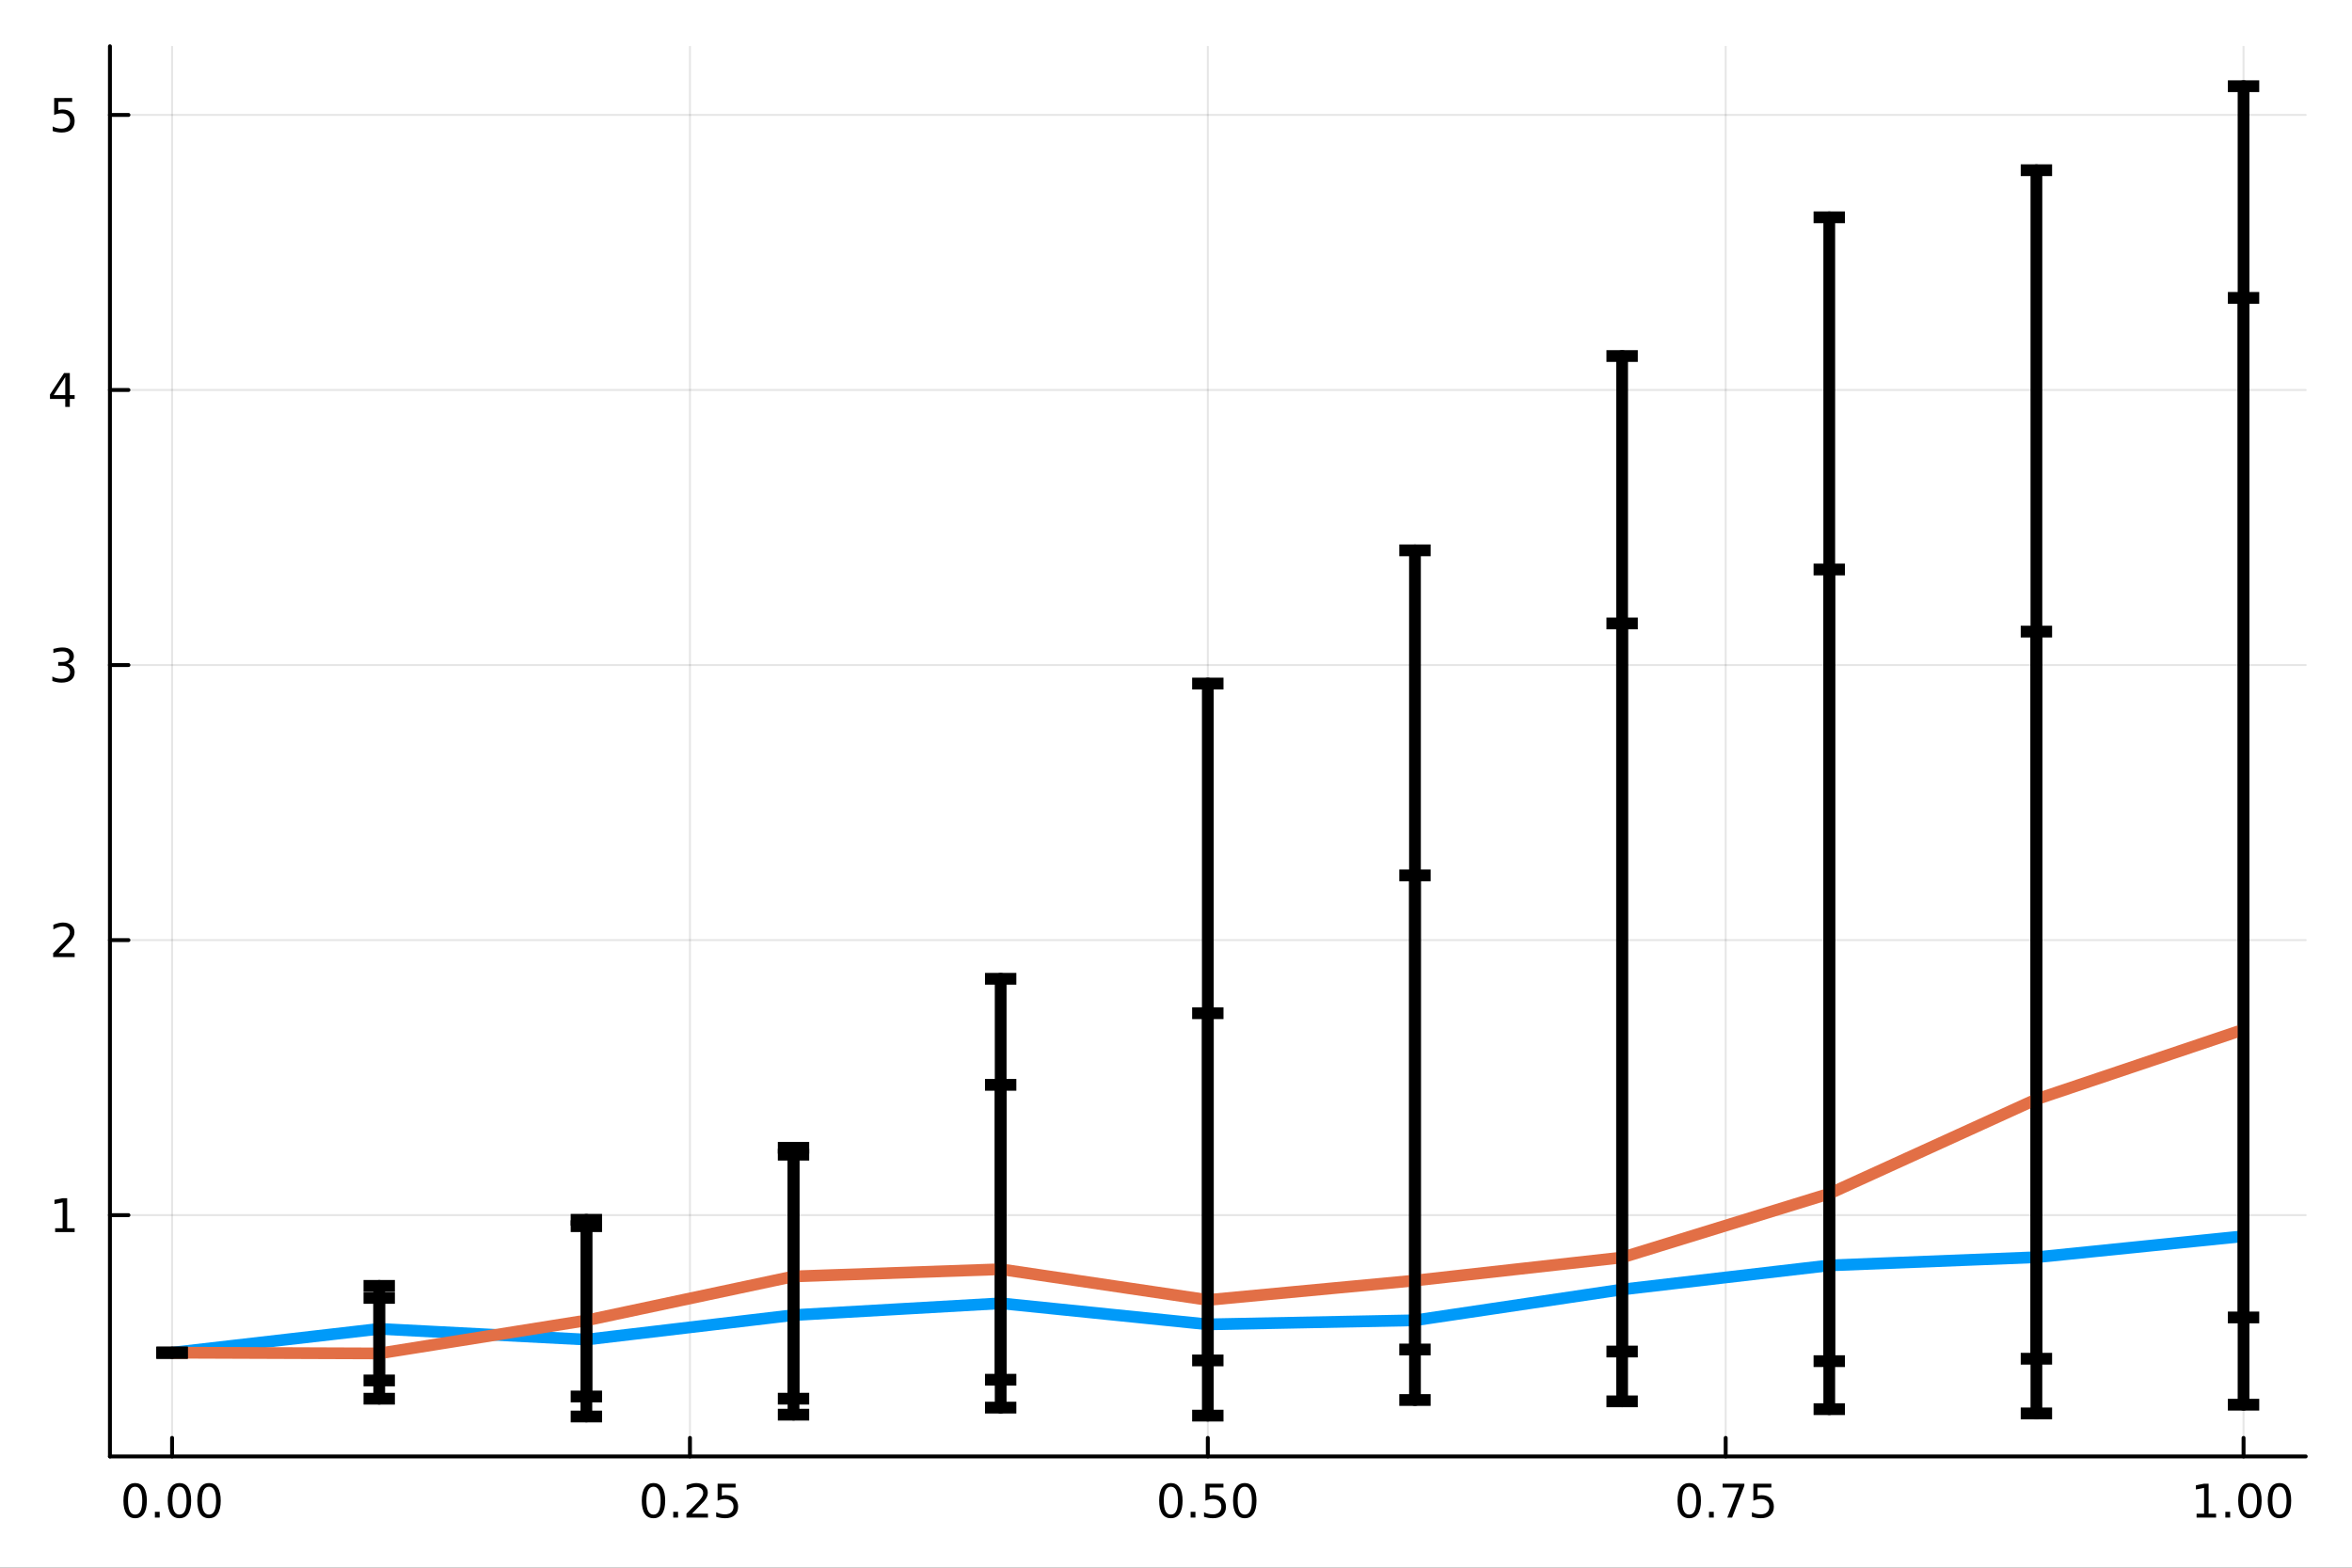 <?xml version="1.0" encoding="utf-8"?>
<svg xmlns="http://www.w3.org/2000/svg" xmlns:xlink="http://www.w3.org/1999/xlink" width="600" height="400" viewBox="0 0 2400 1600">
<rect x="0" y="0" width="2400" height="1600" fill="#333333" stroke="none"/>
<defs>
  <clipPath id="clip160">
    <rect x="0" y="0" width="2400" height="1600"/>
  </clipPath>
</defs>
<path clip-path="url(#clip160)" d="M0 1600 L2400 1600 L2400 0 L0 0  Z" fill="#ffffff" fill-rule="evenodd" fill-opacity="1"/>
<defs>
  <clipPath id="clip161">
    <rect x="480" y="0" width="1681" height="1600"/>
  </clipPath>
</defs>
<path clip-path="url(#clip160)" d="M112.177 1486.45 L2352.76 1486.45 L2352.76 47.244 L112.177 47.244  Z" fill="#ffffff" fill-rule="evenodd" fill-opacity="1"/>
<defs>
  <clipPath id="clip162">
    <rect x="112" y="47" width="2242" height="1440"/>
  </clipPath>
</defs>
<polyline clip-path="url(#clip162)" style="stroke:#000000; stroke-linecap:round; stroke-linejoin:round; stroke-width:2; stroke-opacity:0.1; fill:none" points="175.59,1486.45 175.59,47.244 "/>
<polyline clip-path="url(#clip162)" style="stroke:#000000; stroke-linecap:round; stroke-linejoin:round; stroke-width:2; stroke-opacity:0.1; fill:none" points="704.028,1486.45 704.028,47.244 "/>
<polyline clip-path="url(#clip162)" style="stroke:#000000; stroke-linecap:round; stroke-linejoin:round; stroke-width:2; stroke-opacity:0.1; fill:none" points="1232.47,1486.45 1232.47,47.244 "/>
<polyline clip-path="url(#clip162)" style="stroke:#000000; stroke-linecap:round; stroke-linejoin:round; stroke-width:2; stroke-opacity:0.1; fill:none" points="1760.9,1486.45 1760.9,47.244 "/>
<polyline clip-path="url(#clip162)" style="stroke:#000000; stroke-linecap:round; stroke-linejoin:round; stroke-width:2; stroke-opacity:0.1; fill:none" points="2289.34,1486.45 2289.34,47.244 "/>
<polyline clip-path="url(#clip162)" style="stroke:#000000; stroke-linecap:round; stroke-linejoin:round; stroke-width:2; stroke-opacity:0.1; fill:none" points="112.177,1240.2 2352.76,1240.2 "/>
<polyline clip-path="url(#clip162)" style="stroke:#000000; stroke-linecap:round; stroke-linejoin:round; stroke-width:2; stroke-opacity:0.1; fill:none" points="112.177,959.471 2352.76,959.471 "/>
<polyline clip-path="url(#clip162)" style="stroke:#000000; stroke-linecap:round; stroke-linejoin:round; stroke-width:2; stroke-opacity:0.1; fill:none" points="112.177,678.747 2352.76,678.747 "/>
<polyline clip-path="url(#clip162)" style="stroke:#000000; stroke-linecap:round; stroke-linejoin:round; stroke-width:2; stroke-opacity:0.1; fill:none" points="112.177,398.022 2352.76,398.022 "/>
<polyline clip-path="url(#clip162)" style="stroke:#000000; stroke-linecap:round; stroke-linejoin:round; stroke-width:2; stroke-opacity:0.1; fill:none" points="112.177,117.297 2352.76,117.297 "/>
<polyline clip-path="url(#clip160)" style="stroke:#000000; stroke-linecap:round; stroke-linejoin:round; stroke-width:4; stroke-opacity:1; fill:none" points="112.177,1486.45 2352.76,1486.45 "/>
<polyline clip-path="url(#clip160)" style="stroke:#000000; stroke-linecap:round; stroke-linejoin:round; stroke-width:4; stroke-opacity:1; fill:none" points="175.59,1486.45 175.59,1467.55 "/>
<polyline clip-path="url(#clip160)" style="stroke:#000000; stroke-linecap:round; stroke-linejoin:round; stroke-width:4; stroke-opacity:1; fill:none" points="704.028,1486.45 704.028,1467.55 "/>
<polyline clip-path="url(#clip160)" style="stroke:#000000; stroke-linecap:round; stroke-linejoin:round; stroke-width:4; stroke-opacity:1; fill:none" points="1232.47,1486.45 1232.47,1467.55 "/>
<polyline clip-path="url(#clip160)" style="stroke:#000000; stroke-linecap:round; stroke-linejoin:round; stroke-width:4; stroke-opacity:1; fill:none" points="1760.9,1486.45 1760.9,1467.55 "/>
<polyline clip-path="url(#clip160)" style="stroke:#000000; stroke-linecap:round; stroke-linejoin:round; stroke-width:4; stroke-opacity:1; fill:none" points="2289.34,1486.45 2289.34,1467.55 "/>
<path clip-path="url(#clip160)" d="M137.893 1517.37 Q134.282 1517.37 132.453 1520.93 Q130.648 1524.47 130.648 1531.6 Q130.648 1538.71 132.453 1542.27 Q134.282 1545.82 137.893 1545.82 Q141.527 1545.82 143.333 1542.27 Q145.162 1538.71 145.162 1531.6 Q145.162 1524.47 143.333 1520.93 Q141.527 1517.37 137.893 1517.37 M137.893 1513.66 Q143.703 1513.66 146.759 1518.27 Q149.838 1522.85 149.838 1531.6 Q149.838 1540.33 146.759 1544.94 Q143.703 1549.52 137.893 1549.52 Q132.083 1549.52 129.004 1544.94 Q125.949 1540.33 125.949 1531.6 Q125.949 1522.85 129.004 1518.27 Q132.083 1513.66 137.893 1513.66 Z" fill="#000000" fill-rule="nonzero" fill-opacity="1" /><path clip-path="url(#clip160)" d="M158.055 1542.97 L162.939 1542.97 L162.939 1548.85 L158.055 1548.85 L158.055 1542.97 Z" fill="#000000" fill-rule="nonzero" fill-opacity="1" /><path clip-path="url(#clip160)" d="M183.124 1517.37 Q179.513 1517.37 177.685 1520.93 Q175.879 1524.47 175.879 1531.6 Q175.879 1538.71 177.685 1542.27 Q179.513 1545.82 183.124 1545.82 Q186.759 1545.82 188.564 1542.27 Q190.393 1538.71 190.393 1531.6 Q190.393 1524.47 188.564 1520.93 Q186.759 1517.37 183.124 1517.37 M183.124 1513.66 Q188.935 1513.66 191.99 1518.27 Q195.069 1522.85 195.069 1531.6 Q195.069 1540.33 191.99 1544.94 Q188.935 1549.52 183.124 1549.52 Q177.314 1549.52 174.236 1544.94 Q171.18 1540.33 171.18 1531.6 Q171.18 1522.85 174.236 1518.27 Q177.314 1513.66 183.124 1513.66 Z" fill="#000000" fill-rule="nonzero" fill-opacity="1" /><path clip-path="url(#clip160)" d="M213.286 1517.37 Q209.675 1517.37 207.847 1520.93 Q206.041 1524.47 206.041 1531.6 Q206.041 1538.71 207.847 1542.27 Q209.675 1545.82 213.286 1545.82 Q216.921 1545.82 218.726 1542.27 Q220.555 1538.71 220.555 1531.6 Q220.555 1524.47 218.726 1520.93 Q216.921 1517.37 213.286 1517.37 M213.286 1513.66 Q219.096 1513.66 222.152 1518.27 Q225.231 1522.85 225.231 1531.6 Q225.231 1540.33 222.152 1544.94 Q219.096 1549.52 213.286 1549.52 Q207.476 1549.52 204.397 1544.94 Q201.342 1540.33 201.342 1531.6 Q201.342 1522.85 204.397 1518.27 Q207.476 1513.66 213.286 1513.66 Z" fill="#000000" fill-rule="nonzero" fill-opacity="1" /><path clip-path="url(#clip160)" d="M666.829 1517.37 Q663.218 1517.37 661.39 1520.93 Q659.584 1524.47 659.584 1531.6 Q659.584 1538.71 661.39 1542.27 Q663.218 1545.82 666.829 1545.82 Q670.464 1545.82 672.269 1542.27 Q674.098 1538.71 674.098 1531.6 Q674.098 1524.47 672.269 1520.93 Q670.464 1517.37 666.829 1517.37 M666.829 1513.66 Q672.639 1513.66 675.695 1518.27 Q678.774 1522.85 678.774 1531.6 Q678.774 1540.33 675.695 1544.94 Q672.639 1549.52 666.829 1549.52 Q661.019 1549.52 657.94 1544.94 Q654.885 1540.33 654.885 1531.6 Q654.885 1522.85 657.94 1518.27 Q661.019 1513.66 666.829 1513.66 Z" fill="#000000" fill-rule="nonzero" fill-opacity="1" /><path clip-path="url(#clip160)" d="M686.991 1542.97 L691.875 1542.97 L691.875 1548.85 L686.991 1548.85 L686.991 1542.97 Z" fill="#000000" fill-rule="nonzero" fill-opacity="1" /><path clip-path="url(#clip160)" d="M706.088 1544.91 L722.408 1544.91 L722.408 1548.85 L700.463 1548.85 L700.463 1544.91 Q703.125 1542.16 707.709 1537.53 Q712.315 1532.88 713.496 1531.53 Q715.741 1529.01 716.621 1527.27 Q717.523 1525.51 717.523 1523.82 Q717.523 1521.07 715.579 1519.33 Q713.658 1517.6 710.556 1517.6 Q708.357 1517.6 705.903 1518.36 Q703.473 1519.13 700.695 1520.68 L700.695 1515.95 Q703.519 1514.82 705.973 1514.24 Q708.426 1513.66 710.463 1513.66 Q715.834 1513.66 719.028 1516.35 Q722.223 1519.03 722.223 1523.52 Q722.223 1525.65 721.412 1527.57 Q720.625 1529.47 718.519 1532.07 Q717.94 1532.74 714.838 1535.95 Q711.736 1539.15 706.088 1544.91 Z" fill="#000000" fill-rule="nonzero" fill-opacity="1" /><path clip-path="url(#clip160)" d="M732.269 1514.29 L750.625 1514.29 L750.625 1518.22 L736.551 1518.22 L736.551 1526.7 Q737.57 1526.35 738.588 1526.19 Q739.607 1526 740.625 1526 Q746.412 1526 749.792 1529.17 Q753.171 1532.34 753.171 1537.76 Q753.171 1543.34 749.699 1546.44 Q746.227 1549.52 739.908 1549.52 Q737.732 1549.52 735.463 1549.15 Q733.218 1548.78 730.81 1548.04 L730.81 1543.34 Q732.894 1544.47 735.116 1545.03 Q737.338 1545.58 739.815 1545.58 Q743.82 1545.58 746.158 1543.48 Q748.496 1541.37 748.496 1537.76 Q748.496 1534.15 746.158 1532.04 Q743.82 1529.94 739.815 1529.94 Q737.94 1529.94 736.065 1530.35 Q734.213 1530.77 732.269 1531.65 L732.269 1514.29 Z" fill="#000000" fill-rule="nonzero" fill-opacity="1" /><path clip-path="url(#clip160)" d="M1194.77 1517.37 Q1191.16 1517.37 1189.33 1520.93 Q1187.52 1524.47 1187.52 1531.6 Q1187.52 1538.71 1189.33 1542.27 Q1191.16 1545.82 1194.77 1545.82 Q1198.4 1545.82 1200.21 1542.27 Q1202.04 1538.71 1202.04 1531.6 Q1202.04 1524.47 1200.21 1520.93 Q1198.4 1517.37 1194.77 1517.37 M1194.77 1513.66 Q1200.58 1513.66 1203.64 1518.27 Q1206.71 1522.85 1206.71 1531.6 Q1206.71 1540.33 1203.64 1544.94 Q1200.58 1549.52 1194.77 1549.52 Q1188.96 1549.52 1185.88 1544.94 Q1182.83 1540.33 1182.83 1531.6 Q1182.83 1522.85 1185.88 1518.27 Q1188.96 1513.66 1194.77 1513.66 Z" fill="#000000" fill-rule="nonzero" fill-opacity="1" /><path clip-path="url(#clip160)" d="M1214.93 1542.97 L1219.82 1542.97 L1219.82 1548.85 L1214.93 1548.85 L1214.93 1542.97 Z" fill="#000000" fill-rule="nonzero" fill-opacity="1" /><path clip-path="url(#clip160)" d="M1230.05 1514.29 L1248.4 1514.29 L1248.4 1518.22 L1234.33 1518.22 L1234.33 1526.7 Q1235.35 1526.35 1236.37 1526.19 Q1237.39 1526 1238.4 1526 Q1244.19 1526 1247.57 1529.17 Q1250.95 1532.34 1250.95 1537.76 Q1250.95 1543.34 1247.48 1546.44 Q1244.01 1549.52 1237.69 1549.52 Q1235.51 1549.52 1233.24 1549.15 Q1231 1548.78 1228.59 1548.04 L1228.59 1543.34 Q1230.67 1544.47 1232.89 1545.03 Q1235.12 1545.58 1237.59 1545.58 Q1241.6 1545.58 1243.94 1543.48 Q1246.27 1541.37 1246.27 1537.76 Q1246.27 1534.15 1243.94 1532.04 Q1241.6 1529.94 1237.59 1529.94 Q1235.72 1529.94 1233.84 1530.35 Q1231.99 1530.77 1230.05 1531.65 L1230.05 1514.29 Z" fill="#000000" fill-rule="nonzero" fill-opacity="1" /><path clip-path="url(#clip160)" d="M1270.16 1517.37 Q1266.55 1517.37 1264.72 1520.93 Q1262.92 1524.47 1262.92 1531.6 Q1262.92 1538.71 1264.72 1542.27 Q1266.55 1545.82 1270.16 1545.82 Q1273.8 1545.82 1275.6 1542.27 Q1277.43 1538.71 1277.43 1531.6 Q1277.43 1524.47 1275.6 1520.93 Q1273.8 1517.37 1270.16 1517.37 M1270.16 1513.66 Q1275.97 1513.66 1279.03 1518.27 Q1282.11 1522.85 1282.11 1531.6 Q1282.11 1540.33 1279.03 1544.94 Q1275.97 1549.52 1270.16 1549.52 Q1264.35 1549.52 1261.27 1544.94 Q1258.22 1540.33 1258.22 1531.6 Q1258.22 1522.85 1261.27 1518.27 Q1264.35 1513.66 1270.16 1513.66 Z" fill="#000000" fill-rule="nonzero" fill-opacity="1" /><path clip-path="url(#clip160)" d="M1723.71 1517.37 Q1720.09 1517.37 1718.27 1520.93 Q1716.46 1524.47 1716.46 1531.6 Q1716.46 1538.71 1718.27 1542.27 Q1720.09 1545.82 1723.71 1545.82 Q1727.34 1545.82 1729.15 1542.27 Q1730.97 1538.71 1730.97 1531.6 Q1730.97 1524.47 1729.15 1520.93 Q1727.34 1517.37 1723.71 1517.37 M1723.71 1513.66 Q1729.52 1513.66 1732.57 1518.27 Q1735.65 1522.85 1735.65 1531.6 Q1735.65 1540.33 1732.57 1544.94 Q1729.52 1549.52 1723.71 1549.52 Q1717.9 1549.52 1714.82 1544.94 Q1711.76 1540.33 1711.76 1531.6 Q1711.76 1522.85 1714.82 1518.27 Q1717.9 1513.66 1723.71 1513.66 Z" fill="#000000" fill-rule="nonzero" fill-opacity="1" /><path clip-path="url(#clip160)" d="M1743.87 1542.97 L1748.75 1542.97 L1748.75 1548.85 L1743.87 1548.85 L1743.87 1542.97 Z" fill="#000000" fill-rule="nonzero" fill-opacity="1" /><path clip-path="url(#clip160)" d="M1757.76 1514.29 L1779.98 1514.29 L1779.98 1516.28 L1767.43 1548.85 L1762.55 1548.85 L1774.35 1518.22 L1757.76 1518.22 L1757.76 1514.29 Z" fill="#000000" fill-rule="nonzero" fill-opacity="1" /><path clip-path="url(#clip160)" d="M1789.15 1514.29 L1807.5 1514.29 L1807.5 1518.22 L1793.43 1518.22 L1793.43 1526.7 Q1794.45 1526.35 1795.46 1526.19 Q1796.48 1526 1797.5 1526 Q1803.29 1526 1806.67 1529.17 Q1810.05 1532.34 1810.05 1537.76 Q1810.05 1543.34 1806.58 1546.44 Q1803.1 1549.52 1796.78 1549.52 Q1794.61 1549.52 1792.34 1549.15 Q1790.09 1548.78 1787.69 1548.04 L1787.69 1543.34 Q1789.77 1544.47 1791.99 1545.03 Q1794.21 1545.58 1796.69 1545.58 Q1800.7 1545.58 1803.03 1543.48 Q1805.37 1541.37 1805.37 1537.76 Q1805.37 1534.15 1803.03 1532.04 Q1800.7 1529.94 1796.69 1529.94 Q1794.82 1529.94 1792.94 1530.35 Q1791.09 1530.77 1789.15 1531.65 L1789.15 1514.29 Z" fill="#000000" fill-rule="nonzero" fill-opacity="1" /><path clip-path="url(#clip160)" d="M2241.42 1544.91 L2249.05 1544.91 L2249.05 1518.55 L2240.74 1520.21 L2240.74 1515.95 L2249.01 1514.29 L2253.68 1514.29 L2253.68 1544.91 L2261.32 1544.91 L2261.32 1548.85 L2241.42 1548.85 L2241.42 1544.91 Z" fill="#000000" fill-rule="nonzero" fill-opacity="1" /><path clip-path="url(#clip160)" d="M2270.77 1542.97 L2275.65 1542.97 L2275.65 1548.85 L2270.77 1548.85 L2270.77 1542.97 Z" fill="#000000" fill-rule="nonzero" fill-opacity="1" /><path clip-path="url(#clip160)" d="M2295.84 1517.37 Q2292.23 1517.37 2290.4 1520.93 Q2288.59 1524.47 2288.59 1531.6 Q2288.59 1538.71 2290.4 1542.27 Q2292.23 1545.82 2295.84 1545.82 Q2299.47 1545.82 2301.28 1542.27 Q2303.1 1538.71 2303.1 1531.6 Q2303.1 1524.47 2301.28 1520.93 Q2299.47 1517.37 2295.84 1517.37 M2295.84 1513.66 Q2301.65 1513.66 2304.7 1518.27 Q2307.78 1522.85 2307.78 1531.6 Q2307.78 1540.33 2304.7 1544.94 Q2301.65 1549.52 2295.84 1549.52 Q2290.03 1549.52 2286.95 1544.94 Q2283.89 1540.33 2283.89 1531.6 Q2283.89 1522.85 2286.95 1518.27 Q2290.03 1513.66 2295.84 1513.66 Z" fill="#000000" fill-rule="nonzero" fill-opacity="1" /><path clip-path="url(#clip160)" d="M2326 1517.37 Q2322.39 1517.37 2320.56 1520.93 Q2318.75 1524.47 2318.75 1531.6 Q2318.75 1538.71 2320.56 1542.27 Q2322.39 1545.82 2326 1545.82 Q2329.63 1545.82 2331.44 1542.27 Q2333.27 1538.71 2333.27 1531.6 Q2333.27 1524.47 2331.44 1520.93 Q2329.63 1517.37 2326 1517.37 M2326 1513.66 Q2331.81 1513.66 2334.86 1518.27 Q2337.94 1522.85 2337.94 1531.6 Q2337.94 1540.33 2334.86 1544.94 Q2331.81 1549.52 2326 1549.52 Q2320.19 1549.52 2317.11 1544.94 Q2314.05 1540.33 2314.05 1531.6 Q2314.05 1522.85 2317.11 1518.27 Q2320.19 1513.66 2326 1513.66 Z" fill="#000000" fill-rule="nonzero" fill-opacity="1" /><polyline clip-path="url(#clip160)" style="stroke:#000000; stroke-linecap:round; stroke-linejoin:round; stroke-width:4; stroke-opacity:1; fill:none" points="112.177,1486.45 112.177,47.244 "/>
<polyline clip-path="url(#clip160)" style="stroke:#000000; stroke-linecap:round; stroke-linejoin:round; stroke-width:4; stroke-opacity:1; fill:none" points="112.177,1240.2 131.075,1240.2 "/>
<polyline clip-path="url(#clip160)" style="stroke:#000000; stroke-linecap:round; stroke-linejoin:round; stroke-width:4; stroke-opacity:1; fill:none" points="112.177,959.471 131.075,959.471 "/>
<polyline clip-path="url(#clip160)" style="stroke:#000000; stroke-linecap:round; stroke-linejoin:round; stroke-width:4; stroke-opacity:1; fill:none" points="112.177,678.747 131.075,678.747 "/>
<polyline clip-path="url(#clip160)" style="stroke:#000000; stroke-linecap:round; stroke-linejoin:round; stroke-width:4; stroke-opacity:1; fill:none" points="112.177,398.022 131.075,398.022 "/>
<polyline clip-path="url(#clip160)" style="stroke:#000000; stroke-linecap:round; stroke-linejoin:round; stroke-width:4; stroke-opacity:1; fill:none" points="112.177,117.297 131.075,117.297 "/>
<path clip-path="url(#clip160)" d="M56.27 1253.54 L63.909 1253.54 L63.909 1227.18 L55.599 1228.84 L55.599 1224.58 L63.862 1222.92 L68.538 1222.92 L68.538 1253.54 L76.177 1253.54 L76.177 1257.48 L56.27 1257.48 L56.27 1253.54 Z" fill="#000000" fill-rule="nonzero" fill-opacity="1" /><path clip-path="url(#clip160)" d="M59.858 972.816 L76.177 972.816 L76.177 976.751 L54.233 976.751 L54.233 972.816 Q56.895 970.061 61.478 965.432 Q66.085 960.779 67.265 959.437 Q69.51 956.913 70.39 955.177 Q71.293 953.418 71.293 951.728 Q71.293 948.974 69.349 947.238 Q67.427 945.501 64.325 945.501 Q62.126 945.501 59.673 946.265 Q57.242 947.029 54.464 948.58 L54.464 943.858 Q57.288 942.724 59.742 942.145 Q62.196 941.566 64.233 941.566 Q69.603 941.566 72.798 944.251 Q75.992 946.937 75.992 951.427 Q75.992 953.557 75.182 955.478 Q74.395 957.376 72.288 959.969 Q71.71 960.64 68.608 963.858 Q65.506 967.052 59.858 972.816 Z" fill="#000000" fill-rule="nonzero" fill-opacity="1" /><path clip-path="url(#clip160)" d="M69.048 677.392 Q72.404 678.11 74.279 680.378 Q76.177 682.647 76.177 685.98 Q76.177 691.096 72.659 693.897 Q69.14 696.698 62.659 696.698 Q60.483 696.698 58.168 696.258 Q55.876 695.841 53.423 694.985 L53.423 690.471 Q55.367 691.605 57.682 692.184 Q59.997 692.763 62.52 692.763 Q66.918 692.763 69.21 691.027 Q71.524 689.29 71.524 685.98 Q71.524 682.925 69.372 681.212 Q67.242 679.476 63.423 679.476 L59.395 679.476 L59.395 675.633 L63.608 675.633 Q67.057 675.633 68.885 674.267 Q70.714 672.879 70.714 670.286 Q70.714 667.624 68.816 666.212 Q66.941 664.777 63.423 664.777 Q61.501 664.777 59.302 665.193 Q57.103 665.61 54.464 666.49 L54.464 662.323 Q57.126 661.582 59.441 661.212 Q61.779 660.842 63.839 660.842 Q69.163 660.842 72.265 663.272 Q75.367 665.679 75.367 669.8 Q75.367 672.67 73.724 674.661 Q72.08 676.629 69.048 677.392 Z" fill="#000000" fill-rule="nonzero" fill-opacity="1" /><path clip-path="url(#clip160)" d="M66.594 384.816 L54.788 403.265 L66.594 403.265 L66.594 384.816 M65.367 380.742 L71.247 380.742 L71.247 403.265 L76.177 403.265 L76.177 407.154 L71.247 407.154 L71.247 415.302 L66.594 415.302 L66.594 407.154 L50.992 407.154 L50.992 402.64 L65.367 380.742 Z" fill="#000000" fill-rule="nonzero" fill-opacity="1" /><path clip-path="url(#clip160)" d="M55.275 100.017 L73.631 100.017 L73.631 103.952 L59.557 103.952 L59.557 112.424 Q60.575 112.077 61.594 111.915 Q62.612 111.73 63.631 111.73 Q69.418 111.73 72.798 114.901 Q76.177 118.073 76.177 123.489 Q76.177 129.068 72.705 132.17 Q69.233 135.248 62.913 135.248 Q60.737 135.248 58.469 134.878 Q56.224 134.508 53.816 133.767 L53.816 129.068 Q55.9 130.202 58.122 130.758 Q60.344 131.313 62.821 131.313 Q66.825 131.313 69.163 129.207 Q71.501 127.1 71.501 123.489 Q71.501 119.878 69.163 117.772 Q66.825 115.665 62.821 115.665 Q60.946 115.665 59.071 116.082 Q57.219 116.499 55.275 117.378 L55.275 100.017 Z" fill="#000000" fill-rule="nonzero" fill-opacity="1" /><polyline clip-path="url(#clip162)" style="stroke:#009af9; stroke-linecap:round; stroke-linejoin:round; stroke-width:12; stroke-opacity:1; fill:none" points="175.59,1380.56 386.965,1356.25 598.34,1367.18 809.716,1342.21 1021.09,1330.17 1232.47,1351.66 1443.84,1347.51 1655.22,1316.06 1866.59,1291.48 2077.97,1283.14 2289.34,1261.7 "/>
<polyline clip-path="url(#clip162)" style="stroke:#000000; stroke-linecap:round; stroke-linejoin:round; stroke-width:12; stroke-opacity:1; fill:none" points="175.59,1380.56 175.59,1380.56 "/>
<polyline clip-path="url(#clip162)" style="stroke:#000000; stroke-linecap:round; stroke-linejoin:round; stroke-width:12; stroke-opacity:1; fill:none" points="386.965,1408.9 386.965,1324.67 "/>
<polyline clip-path="url(#clip162)" style="stroke:#000000; stroke-linecap:round; stroke-linejoin:round; stroke-width:12; stroke-opacity:1; fill:none" points="598.34,1425.27 598.34,1251.45 "/>
<polyline clip-path="url(#clip162)" style="stroke:#000000; stroke-linecap:round; stroke-linejoin:round; stroke-width:12; stroke-opacity:1; fill:none" points="809.716,1427.51 809.716,1171.43 "/>
<polyline clip-path="url(#clip162)" style="stroke:#000000; stroke-linecap:round; stroke-linejoin:round; stroke-width:12; stroke-opacity:1; fill:none" points="1021.09,1408.17 1021.09,1107.2 "/>
<polyline clip-path="url(#clip162)" style="stroke:#000000; stroke-linecap:round; stroke-linejoin:round; stroke-width:12; stroke-opacity:1; fill:none" points="1232.47,1388.46 1232.47,1034.1 "/>
<polyline clip-path="url(#clip162)" style="stroke:#000000; stroke-linecap:round; stroke-linejoin:round; stroke-width:12; stroke-opacity:1; fill:none" points="1443.84,1377.3 1443.84,893.42 "/>
<polyline clip-path="url(#clip162)" style="stroke:#000000; stroke-linecap:round; stroke-linejoin:round; stroke-width:12; stroke-opacity:1; fill:none" points="1655.22,1379.39 1655.22,636.287 "/>
<polyline clip-path="url(#clip162)" style="stroke:#000000; stroke-linecap:round; stroke-linejoin:round; stroke-width:12; stroke-opacity:1; fill:none" points="1866.59,1389.21 1866.59,581.23 "/>
<polyline clip-path="url(#clip162)" style="stroke:#000000; stroke-linecap:round; stroke-linejoin:round; stroke-width:12; stroke-opacity:1; fill:none" points="2077.97,1386.73 2077.97,644.612 "/>
<polyline clip-path="url(#clip162)" style="stroke:#000000; stroke-linecap:round; stroke-linejoin:round; stroke-width:12; stroke-opacity:1; fill:none" points="2289.34,1344.6 2289.34,304.02 "/>
<line clip-path="url(#clip162)" x1="191.59" y1="1380.56" x2="159.59" y2="1380.56" style="stroke:#000000; stroke-width:12; stroke-opacity:1"/>
<line clip-path="url(#clip162)" x1="191.59" y1="1380.56" x2="159.59" y2="1380.56" style="stroke:#000000; stroke-width:12; stroke-opacity:1"/>
<line clip-path="url(#clip162)" x1="402.965" y1="1408.9" x2="370.965" y2="1408.9" style="stroke:#000000; stroke-width:12; stroke-opacity:1"/>
<line clip-path="url(#clip162)" x1="402.965" y1="1324.67" x2="370.965" y2="1324.67" style="stroke:#000000; stroke-width:12; stroke-opacity:1"/>
<line clip-path="url(#clip162)" x1="614.34" y1="1425.27" x2="582.34" y2="1425.27" style="stroke:#000000; stroke-width:12; stroke-opacity:1"/>
<line clip-path="url(#clip162)" x1="614.34" y1="1251.45" x2="582.34" y2="1251.45" style="stroke:#000000; stroke-width:12; stroke-opacity:1"/>
<line clip-path="url(#clip162)" x1="825.716" y1="1427.51" x2="793.716" y2="1427.51" style="stroke:#000000; stroke-width:12; stroke-opacity:1"/>
<line clip-path="url(#clip162)" x1="825.716" y1="1171.43" x2="793.716" y2="1171.43" style="stroke:#000000; stroke-width:12; stroke-opacity:1"/>
<line clip-path="url(#clip162)" x1="1037.09" y1="1408.17" x2="1005.09" y2="1408.17" style="stroke:#000000; stroke-width:12; stroke-opacity:1"/>
<line clip-path="url(#clip162)" x1="1037.09" y1="1107.2" x2="1005.09" y2="1107.2" style="stroke:#000000; stroke-width:12; stroke-opacity:1"/>
<line clip-path="url(#clip162)" x1="1248.47" y1="1388.46" x2="1216.47" y2="1388.46" style="stroke:#000000; stroke-width:12; stroke-opacity:1"/>
<line clip-path="url(#clip162)" x1="1248.47" y1="1034.1" x2="1216.47" y2="1034.1" style="stroke:#000000; stroke-width:12; stroke-opacity:1"/>
<line clip-path="url(#clip162)" x1="1459.84" y1="1377.3" x2="1427.84" y2="1377.3" style="stroke:#000000; stroke-width:12; stroke-opacity:1"/>
<line clip-path="url(#clip162)" x1="1459.84" y1="893.42" x2="1427.84" y2="893.42" style="stroke:#000000; stroke-width:12; stroke-opacity:1"/>
<line clip-path="url(#clip162)" x1="1671.22" y1="1379.39" x2="1639.22" y2="1379.39" style="stroke:#000000; stroke-width:12; stroke-opacity:1"/>
<line clip-path="url(#clip162)" x1="1671.22" y1="636.287" x2="1639.22" y2="636.287" style="stroke:#000000; stroke-width:12; stroke-opacity:1"/>
<line clip-path="url(#clip162)" x1="1882.59" y1="1389.21" x2="1850.59" y2="1389.21" style="stroke:#000000; stroke-width:12; stroke-opacity:1"/>
<line clip-path="url(#clip162)" x1="1882.59" y1="581.23" x2="1850.59" y2="581.23" style="stroke:#000000; stroke-width:12; stroke-opacity:1"/>
<line clip-path="url(#clip162)" x1="2093.97" y1="1386.73" x2="2061.97" y2="1386.73" style="stroke:#000000; stroke-width:12; stroke-opacity:1"/>
<line clip-path="url(#clip162)" x1="2093.97" y1="644.612" x2="2061.97" y2="644.612" style="stroke:#000000; stroke-width:12; stroke-opacity:1"/>
<line clip-path="url(#clip162)" x1="2305.34" y1="1344.6" x2="2273.34" y2="1344.6" style="stroke:#000000; stroke-width:12; stroke-opacity:1"/>
<line clip-path="url(#clip162)" x1="2305.34" y1="304.02" x2="2273.34" y2="304.02" style="stroke:#000000; stroke-width:12; stroke-opacity:1"/>
<polyline clip-path="url(#clip162)" style="stroke:#e26f46; stroke-linecap:round; stroke-linejoin:round; stroke-width:12; stroke-opacity:1; fill:none" points="175.59,1380.56 386.965,1381.33 598.34,1347.63 809.716,1302.72 1021.09,1295.4 1232.47,1326.76 1443.84,1306.92 1655.22,1283.4 1866.59,1218.26 2077.97,1121.92 2289.34,1050.81 "/>
<polyline clip-path="url(#clip162)" style="stroke:#000000; stroke-linecap:round; stroke-linejoin:round; stroke-width:12; stroke-opacity:1; fill:none" points="175.59,1380.56 175.59,1380.56 "/>
<polyline clip-path="url(#clip162)" style="stroke:#000000; stroke-linecap:round; stroke-linejoin:round; stroke-width:12; stroke-opacity:1; fill:none" points="386.965,1427.53 386.965,1312.38 "/>
<polyline clip-path="url(#clip162)" style="stroke:#000000; stroke-linecap:round; stroke-linejoin:round; stroke-width:12; stroke-opacity:1; fill:none" points="598.34,1445.72 598.34,1244.95 "/>
<polyline clip-path="url(#clip162)" style="stroke:#000000; stroke-linecap:round; stroke-linejoin:round; stroke-width:12; stroke-opacity:1; fill:none" points="809.716,1443.84 809.716,1178.48 "/>
<polyline clip-path="url(#clip162)" style="stroke:#000000; stroke-linecap:round; stroke-linejoin:round; stroke-width:12; stroke-opacity:1; fill:none" points="1021.09,1436.63 1021.09,998.961 "/>
<polyline clip-path="url(#clip162)" style="stroke:#000000; stroke-linecap:round; stroke-linejoin:round; stroke-width:12; stroke-opacity:1; fill:none" points="1232.47,1444.81 1232.47,697.635 "/>
<polyline clip-path="url(#clip162)" style="stroke:#000000; stroke-linecap:round; stroke-linejoin:round; stroke-width:12; stroke-opacity:1; fill:none" points="1443.84,1428.85 1443.84,561.684 "/>
<polyline clip-path="url(#clip162)" style="stroke:#000000; stroke-linecap:round; stroke-linejoin:round; stroke-width:12; stroke-opacity:1; fill:none" points="1655.22,1430.23 1655.22,363.364 "/>
<polyline clip-path="url(#clip162)" style="stroke:#000000; stroke-linecap:round; stroke-linejoin:round; stroke-width:12; stroke-opacity:1; fill:none" points="1866.59,1438.2 1866.59,221.783 "/>
<polyline clip-path="url(#clip162)" style="stroke:#000000; stroke-linecap:round; stroke-linejoin:round; stroke-width:12; stroke-opacity:1; fill:none" points="2077.97,1442.54 2077.97,173.715 "/>
<polyline clip-path="url(#clip162)" style="stroke:#000000; stroke-linecap:round; stroke-linejoin:round; stroke-width:12; stroke-opacity:1; fill:none" points="2289.34,1433.65 2289.34,87.976 "/>
<line clip-path="url(#clip162)" x1="191.59" y1="1380.56" x2="159.59" y2="1380.56" style="stroke:#000000; stroke-width:12; stroke-opacity:1"/>
<line clip-path="url(#clip162)" x1="191.59" y1="1380.56" x2="159.59" y2="1380.56" style="stroke:#000000; stroke-width:12; stroke-opacity:1"/>
<line clip-path="url(#clip162)" x1="402.965" y1="1427.53" x2="370.965" y2="1427.53" style="stroke:#000000; stroke-width:12; stroke-opacity:1"/>
<line clip-path="url(#clip162)" x1="402.965" y1="1312.38" x2="370.965" y2="1312.38" style="stroke:#000000; stroke-width:12; stroke-opacity:1"/>
<line clip-path="url(#clip162)" x1="614.34" y1="1445.72" x2="582.34" y2="1445.72" style="stroke:#000000; stroke-width:12; stroke-opacity:1"/>
<line clip-path="url(#clip162)" x1="614.34" y1="1244.95" x2="582.34" y2="1244.95" style="stroke:#000000; stroke-width:12; stroke-opacity:1"/>
<line clip-path="url(#clip162)" x1="825.716" y1="1443.84" x2="793.716" y2="1443.84" style="stroke:#000000; stroke-width:12; stroke-opacity:1"/>
<line clip-path="url(#clip162)" x1="825.716" y1="1178.48" x2="793.716" y2="1178.48" style="stroke:#000000; stroke-width:12; stroke-opacity:1"/>
<line clip-path="url(#clip162)" x1="1037.09" y1="1436.63" x2="1005.09" y2="1436.63" style="stroke:#000000; stroke-width:12; stroke-opacity:1"/>
<line clip-path="url(#clip162)" x1="1037.09" y1="998.961" x2="1005.09" y2="998.961" style="stroke:#000000; stroke-width:12; stroke-opacity:1"/>
<line clip-path="url(#clip162)" x1="1248.47" y1="1444.81" x2="1216.47" y2="1444.81" style="stroke:#000000; stroke-width:12; stroke-opacity:1"/>
<line clip-path="url(#clip162)" x1="1248.47" y1="697.635" x2="1216.47" y2="697.635" style="stroke:#000000; stroke-width:12; stroke-opacity:1"/>
<line clip-path="url(#clip162)" x1="1459.84" y1="1428.85" x2="1427.84" y2="1428.85" style="stroke:#000000; stroke-width:12; stroke-opacity:1"/>
<line clip-path="url(#clip162)" x1="1459.84" y1="561.684" x2="1427.84" y2="561.684" style="stroke:#000000; stroke-width:12; stroke-opacity:1"/>
<line clip-path="url(#clip162)" x1="1671.22" y1="1430.23" x2="1639.22" y2="1430.23" style="stroke:#000000; stroke-width:12; stroke-opacity:1"/>
<line clip-path="url(#clip162)" x1="1671.22" y1="363.364" x2="1639.22" y2="363.364" style="stroke:#000000; stroke-width:12; stroke-opacity:1"/>
<line clip-path="url(#clip162)" x1="1882.59" y1="1438.2" x2="1850.59" y2="1438.2" style="stroke:#000000; stroke-width:12; stroke-opacity:1"/>
<line clip-path="url(#clip162)" x1="1882.59" y1="221.783" x2="1850.59" y2="221.783" style="stroke:#000000; stroke-width:12; stroke-opacity:1"/>
<line clip-path="url(#clip162)" x1="2093.97" y1="1442.54" x2="2061.97" y2="1442.54" style="stroke:#000000; stroke-width:12; stroke-opacity:1"/>
<line clip-path="url(#clip162)" x1="2093.97" y1="173.715" x2="2061.97" y2="173.715" style="stroke:#000000; stroke-width:12; stroke-opacity:1"/>
<line clip-path="url(#clip162)" x1="2305.34" y1="1433.65" x2="2273.34" y2="1433.65" style="stroke:#000000; stroke-width:12; stroke-opacity:1"/>
<line clip-path="url(#clip162)" x1="2305.34" y1="87.976" x2="2273.34" y2="87.976" style="stroke:#000000; stroke-width:12; stroke-opacity:1"/>
</svg>
